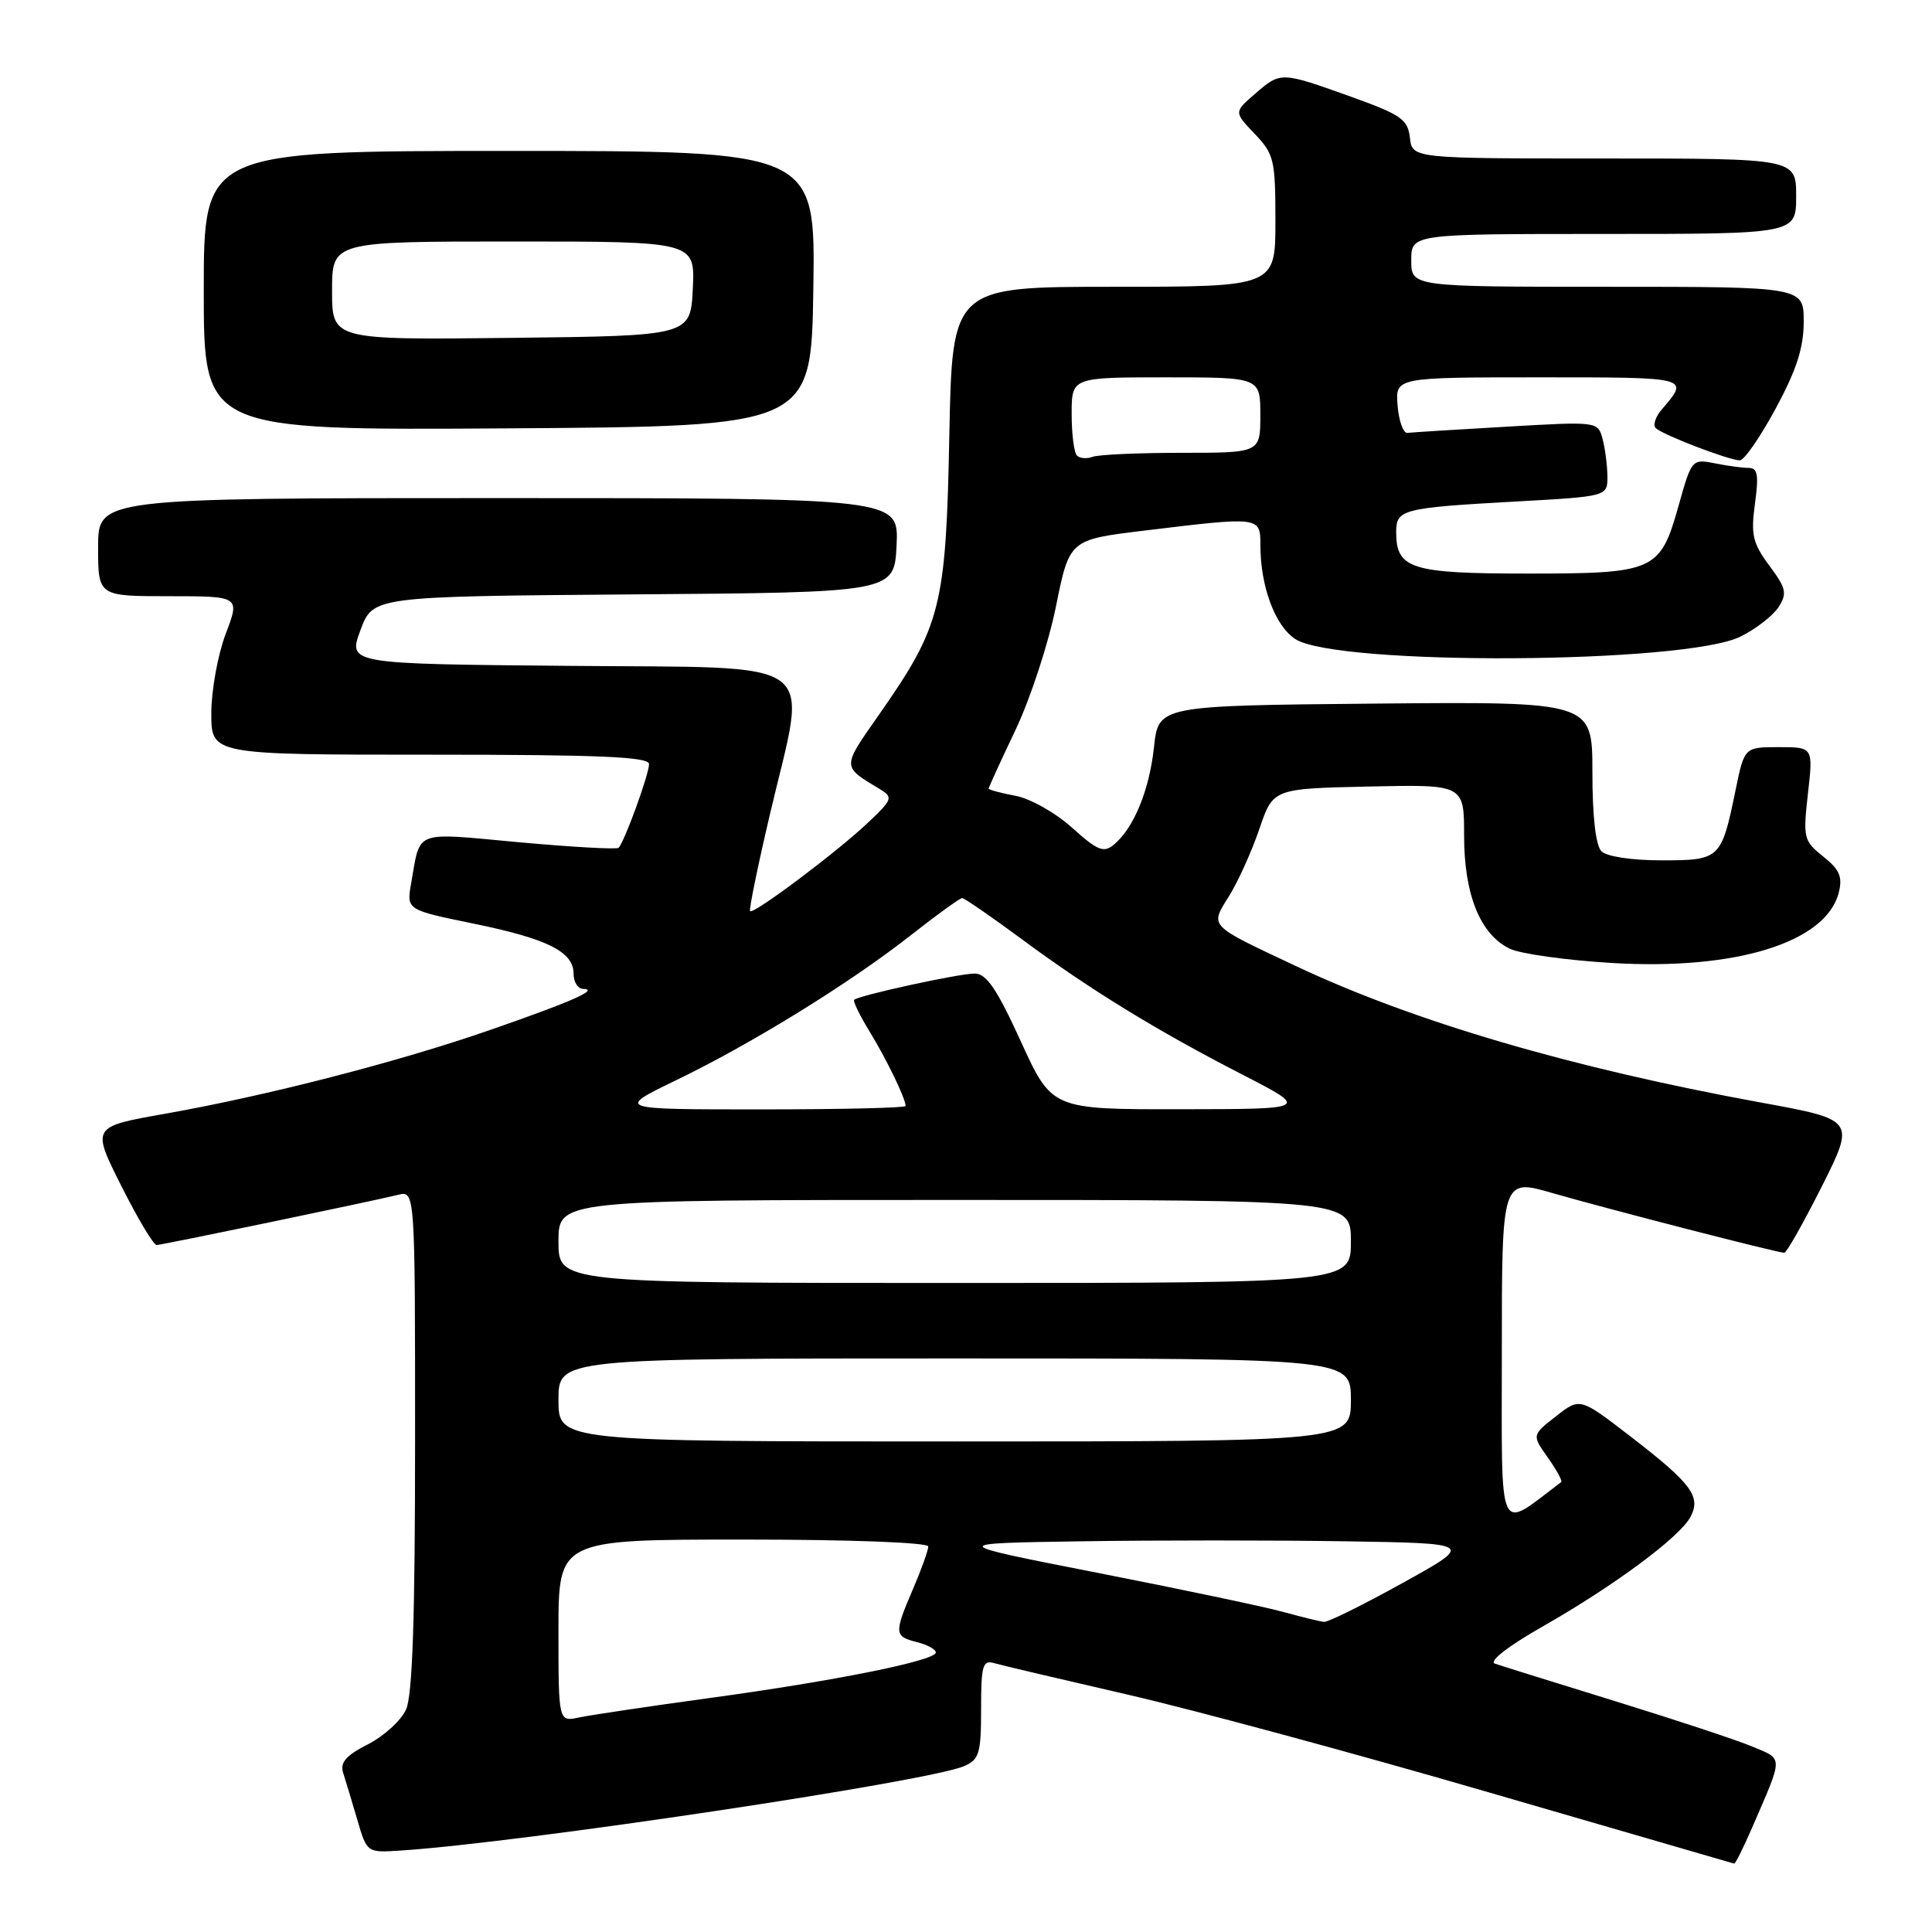 <?xml version="1.0" encoding="UTF-8" standalone="no"?>
<!DOCTYPE svg PUBLIC "-//W3C//DTD SVG 1.1//EN" "http://www.w3.org/Graphics/SVG/1.1/DTD/svg11.dtd" >
<svg xmlns="http://www.w3.org/2000/svg" xmlns:xlink="http://www.w3.org/1999/xlink" version="1.1" viewBox="0 0 256 256">
 <g >
 <path fill="currentColor"
d=" M 232.13 242.25 C 236.34 232.54 236.34 233.17 232.22 231.44 C 230.18 230.58 221.97 227.87 214.00 225.41 C 206.03 222.95 198.86 220.71 198.08 220.44 C 197.24 220.14 199.82 218.13 204.46 215.49 C 213.88 210.12 222.56 203.69 223.99 201.01 C 225.44 198.31 224.14 196.57 216.05 190.34 C 209.35 185.17 209.35 185.17 206.17 187.67 C 202.98 190.16 202.98 190.16 205.10 193.14 C 206.26 194.78 207.06 196.24 206.86 196.39 C 198.32 202.82 199.00 204.30 199.00 179.19 C 199.00 156.14 199.00 156.14 205.75 158.10 C 213.03 160.20 235.53 166.00 236.43 166.00 C 236.73 166.00 238.97 162.03 241.41 157.19 C 245.83 148.37 245.83 148.37 233.21 146.07 C 208.24 141.50 187.35 135.37 171.76 128.03 C 159.96 122.47 160.31 122.84 162.89 118.68 C 164.09 116.74 165.88 112.75 166.88 109.82 C 168.69 104.50 168.69 104.50 181.34 104.22 C 194.00 103.94 194.00 103.94 194.00 110.72 C 194.00 118.57 196.15 123.85 200.08 125.72 C 201.49 126.39 207.57 127.24 213.58 127.60 C 230.02 128.59 241.99 124.87 243.65 118.26 C 244.17 116.18 243.75 115.21 241.58 113.49 C 238.99 111.41 238.90 111.04 239.56 105.16 C 240.26 99.00 240.26 99.00 235.70 99.00 C 231.14 99.00 231.14 99.00 229.96 104.75 C 228.09 113.84 227.92 114.00 220.16 114.00 C 216.24 114.00 212.90 113.50 212.20 112.80 C 211.44 112.04 211.00 108.20 211.00 102.28 C 211.00 92.97 211.00 92.97 182.25 93.23 C 153.50 93.50 153.50 93.50 152.91 99.00 C 152.29 104.74 150.23 109.74 147.57 111.94 C 146.24 113.04 145.41 112.70 142.06 109.68 C 139.87 107.70 136.53 105.82 134.56 105.45 C 132.60 105.08 131.00 104.65 131.00 104.49 C 131.00 104.34 132.60 100.83 134.57 96.70 C 136.53 92.57 138.94 85.21 139.92 80.35 C 141.71 71.51 141.71 71.51 151.61 70.31 C 167.04 68.44 167.00 68.43 167.01 72.25 C 167.01 77.70 168.95 82.92 171.62 84.67 C 177.09 88.25 223.33 88.00 230.65 84.34 C 232.68 83.33 234.94 81.57 235.67 80.44 C 236.83 78.63 236.68 77.95 234.44 74.94 C 232.24 71.97 231.98 70.85 232.54 66.75 C 233.06 62.95 232.90 62.00 231.72 62.00 C 230.91 62.00 228.88 61.73 227.21 61.39 C 224.21 60.79 224.14 60.87 222.44 66.94 C 219.98 75.70 219.31 76.00 202.35 76.00 C 186.97 76.00 185.00 75.38 185.00 70.50 C 185.00 67.50 185.80 67.29 200.75 66.46 C 213.00 65.78 213.00 65.78 212.99 63.14 C 212.98 61.69 212.69 59.45 212.35 58.17 C 211.73 55.84 211.71 55.84 199.61 56.54 C 192.95 56.92 187.05 57.29 186.50 57.36 C 185.95 57.44 185.36 55.81 185.19 53.75 C 184.88 50.00 184.88 50.00 204.00 50.00 C 224.06 50.00 223.88 49.95 220.19 54.26 C 219.36 55.22 219.00 56.33 219.39 56.72 C 220.26 57.60 229.13 61.00 230.54 61.00 C 231.11 61.00 233.25 57.91 235.29 54.13 C 238.05 49.03 239.00 46.07 239.00 42.63 C 239.00 38.00 239.00 38.00 213.00 38.00 C 187.00 38.00 187.00 38.00 187.00 34.50 C 187.00 31.00 187.00 31.00 212.50 31.00 C 238.00 31.00 238.00 31.00 238.00 26.00 C 238.00 21.00 238.00 21.00 212.57 21.00 C 187.13 21.00 187.13 21.00 186.82 18.25 C 186.54 15.81 185.65 15.20 179.00 12.81 C 169.69 9.48 169.72 9.48 166.31 12.42 C 163.50 14.85 163.50 14.85 166.25 17.73 C 168.82 20.42 169.00 21.18 169.00 29.30 C 169.00 38.00 169.00 38.00 147.59 38.00 C 126.18 38.00 126.18 38.00 125.79 57.75 C 125.35 80.35 124.70 82.93 116.52 94.63 C 111.50 101.81 111.50 101.49 116.66 104.61 C 118.36 105.64 118.24 105.97 115.00 109.02 C 110.85 112.94 99.85 121.19 99.39 120.73 C 99.22 120.55 100.43 114.64 102.09 107.60 C 107.00 86.75 109.49 88.55 75.30 88.23 C 46.11 87.97 46.11 87.97 47.76 83.50 C 49.42 79.03 49.42 79.03 83.96 78.76 C 118.50 78.50 118.50 78.50 118.80 72.25 C 119.10 66.00 119.10 66.00 66.05 66.00 C 13.00 66.00 13.00 66.00 13.00 72.50 C 13.00 79.00 13.00 79.00 22.40 79.00 C 31.81 79.00 31.81 79.00 29.90 84.01 C 28.86 86.77 28.00 91.49 28.00 94.51 C 28.00 100.00 28.00 100.00 57.00 100.00 C 79.53 100.00 86.00 100.28 86.00 101.25 C 86.00 102.61 82.71 111.64 81.96 112.34 C 81.71 112.57 75.76 112.24 68.75 111.60 C 54.63 110.30 55.75 109.88 54.48 117.03 C 53.86 120.56 53.86 120.56 62.68 122.37 C 72.55 124.39 76.00 126.11 76.00 129.02 C 76.00 130.11 76.56 131.01 77.25 131.03 C 79.47 131.08 75.89 132.67 65.05 136.44 C 52.80 140.70 35.43 145.18 21.81 147.59 C 12.13 149.30 12.13 149.30 16.08 157.15 C 18.25 161.47 20.35 164.99 20.76 164.97 C 21.58 164.94 49.18 159.20 52.75 158.32 C 55.00 157.77 55.00 157.77 55.00 190.84 C 55.00 214.38 54.66 224.66 53.80 226.53 C 53.14 227.98 50.87 230.05 48.75 231.13 C 45.84 232.61 45.04 233.54 45.47 234.91 C 45.79 235.90 46.63 238.70 47.34 241.11 C 48.62 245.50 48.62 245.50 53.06 245.21 C 68.93 244.18 123.04 236.07 127.75 234.02 C 129.76 233.15 130.00 232.33 130.00 226.45 C 130.00 220.65 130.21 219.93 131.75 220.38 C 132.71 220.66 140.63 222.52 149.35 224.53 C 158.07 226.53 179.67 232.37 197.35 237.52 C 215.03 242.66 229.63 246.90 229.79 246.94 C 229.94 246.97 231.00 244.86 232.13 242.25 Z  M 107.77 38.25 C 108.05 20.00 108.05 20.00 67.52 20.00 C 27.00 20.00 27.00 20.00 27.00 38.51 C 27.00 57.02 27.00 57.02 67.25 56.76 C 107.50 56.50 107.50 56.50 107.77 38.25 Z  M 74.00 216.08 C 74.00 204.00 74.00 204.00 98.50 204.00 C 112.69 204.00 123.00 204.39 123.00 204.92 C 123.00 205.42 122.10 207.93 121.00 210.50 C 118.45 216.44 118.48 216.83 121.50 217.59 C 122.88 217.93 124.00 218.55 124.00 218.96 C 124.00 220.04 110.72 222.72 94.00 225.00 C 86.03 226.09 78.26 227.25 76.75 227.57 C 74.00 228.16 74.00 228.16 74.00 216.08 Z  M 170.00 213.58 C 167.53 212.90 156.50 210.58 145.50 208.42 C 125.50 204.50 125.50 204.50 143.31 204.23 C 153.11 204.08 168.83 204.08 178.24 204.23 C 195.34 204.50 195.34 204.50 185.86 209.75 C 180.65 212.64 175.96 214.96 175.44 214.91 C 174.92 214.86 172.47 214.26 170.00 213.58 Z  M 74.00 185.50 C 74.00 180.00 74.00 180.00 126.50 180.00 C 179.00 180.00 179.00 180.00 179.00 185.50 C 179.00 191.00 179.00 191.00 126.50 191.00 C 74.00 191.00 74.00 191.00 74.00 185.50 Z  M 74.00 164.50 C 74.00 159.00 74.00 159.00 126.50 159.00 C 179.00 159.00 179.00 159.00 179.00 164.50 C 179.00 170.00 179.00 170.00 126.50 170.00 C 74.00 170.00 74.00 170.00 74.00 164.50 Z  M 89.62 143.12 C 99.69 138.25 112.64 130.25 120.73 123.89 C 124.15 121.20 127.20 119.00 127.49 119.00 C 127.78 119.00 131.29 121.42 135.29 124.37 C 144.36 131.09 153.32 136.59 164.68 142.42 C 173.50 146.96 173.50 146.96 156.44 146.98 C 139.38 147.00 139.38 147.00 135.27 138.00 C 132.07 131.00 130.71 129.00 129.14 129.00 C 127.06 129.00 113.76 131.90 113.18 132.48 C 113.00 132.66 113.92 134.54 115.21 136.66 C 117.45 140.31 120.00 145.57 120.00 146.55 C 120.00 146.80 111.36 147.00 100.80 147.00 C 81.61 147.00 81.61 147.00 89.62 143.12 Z  M 142.70 60.36 C 142.31 59.98 142.00 57.49 142.00 54.83 C 142.00 50.00 142.00 50.00 154.50 50.00 C 167.00 50.00 167.00 50.00 167.00 55.00 C 167.00 60.00 167.00 60.00 156.58 60.00 C 150.85 60.00 145.54 60.24 144.78 60.53 C 144.02 60.82 143.08 60.75 142.70 60.36 Z  M 44.00 38.52 C 44.00 32.00 44.00 32.00 68.05 32.00 C 92.10 32.00 92.10 32.00 91.80 38.25 C 91.50 44.50 91.50 44.50 67.75 44.77 C 44.00 45.04 44.00 45.04 44.00 38.52 Z "/>
</g>
</svg>